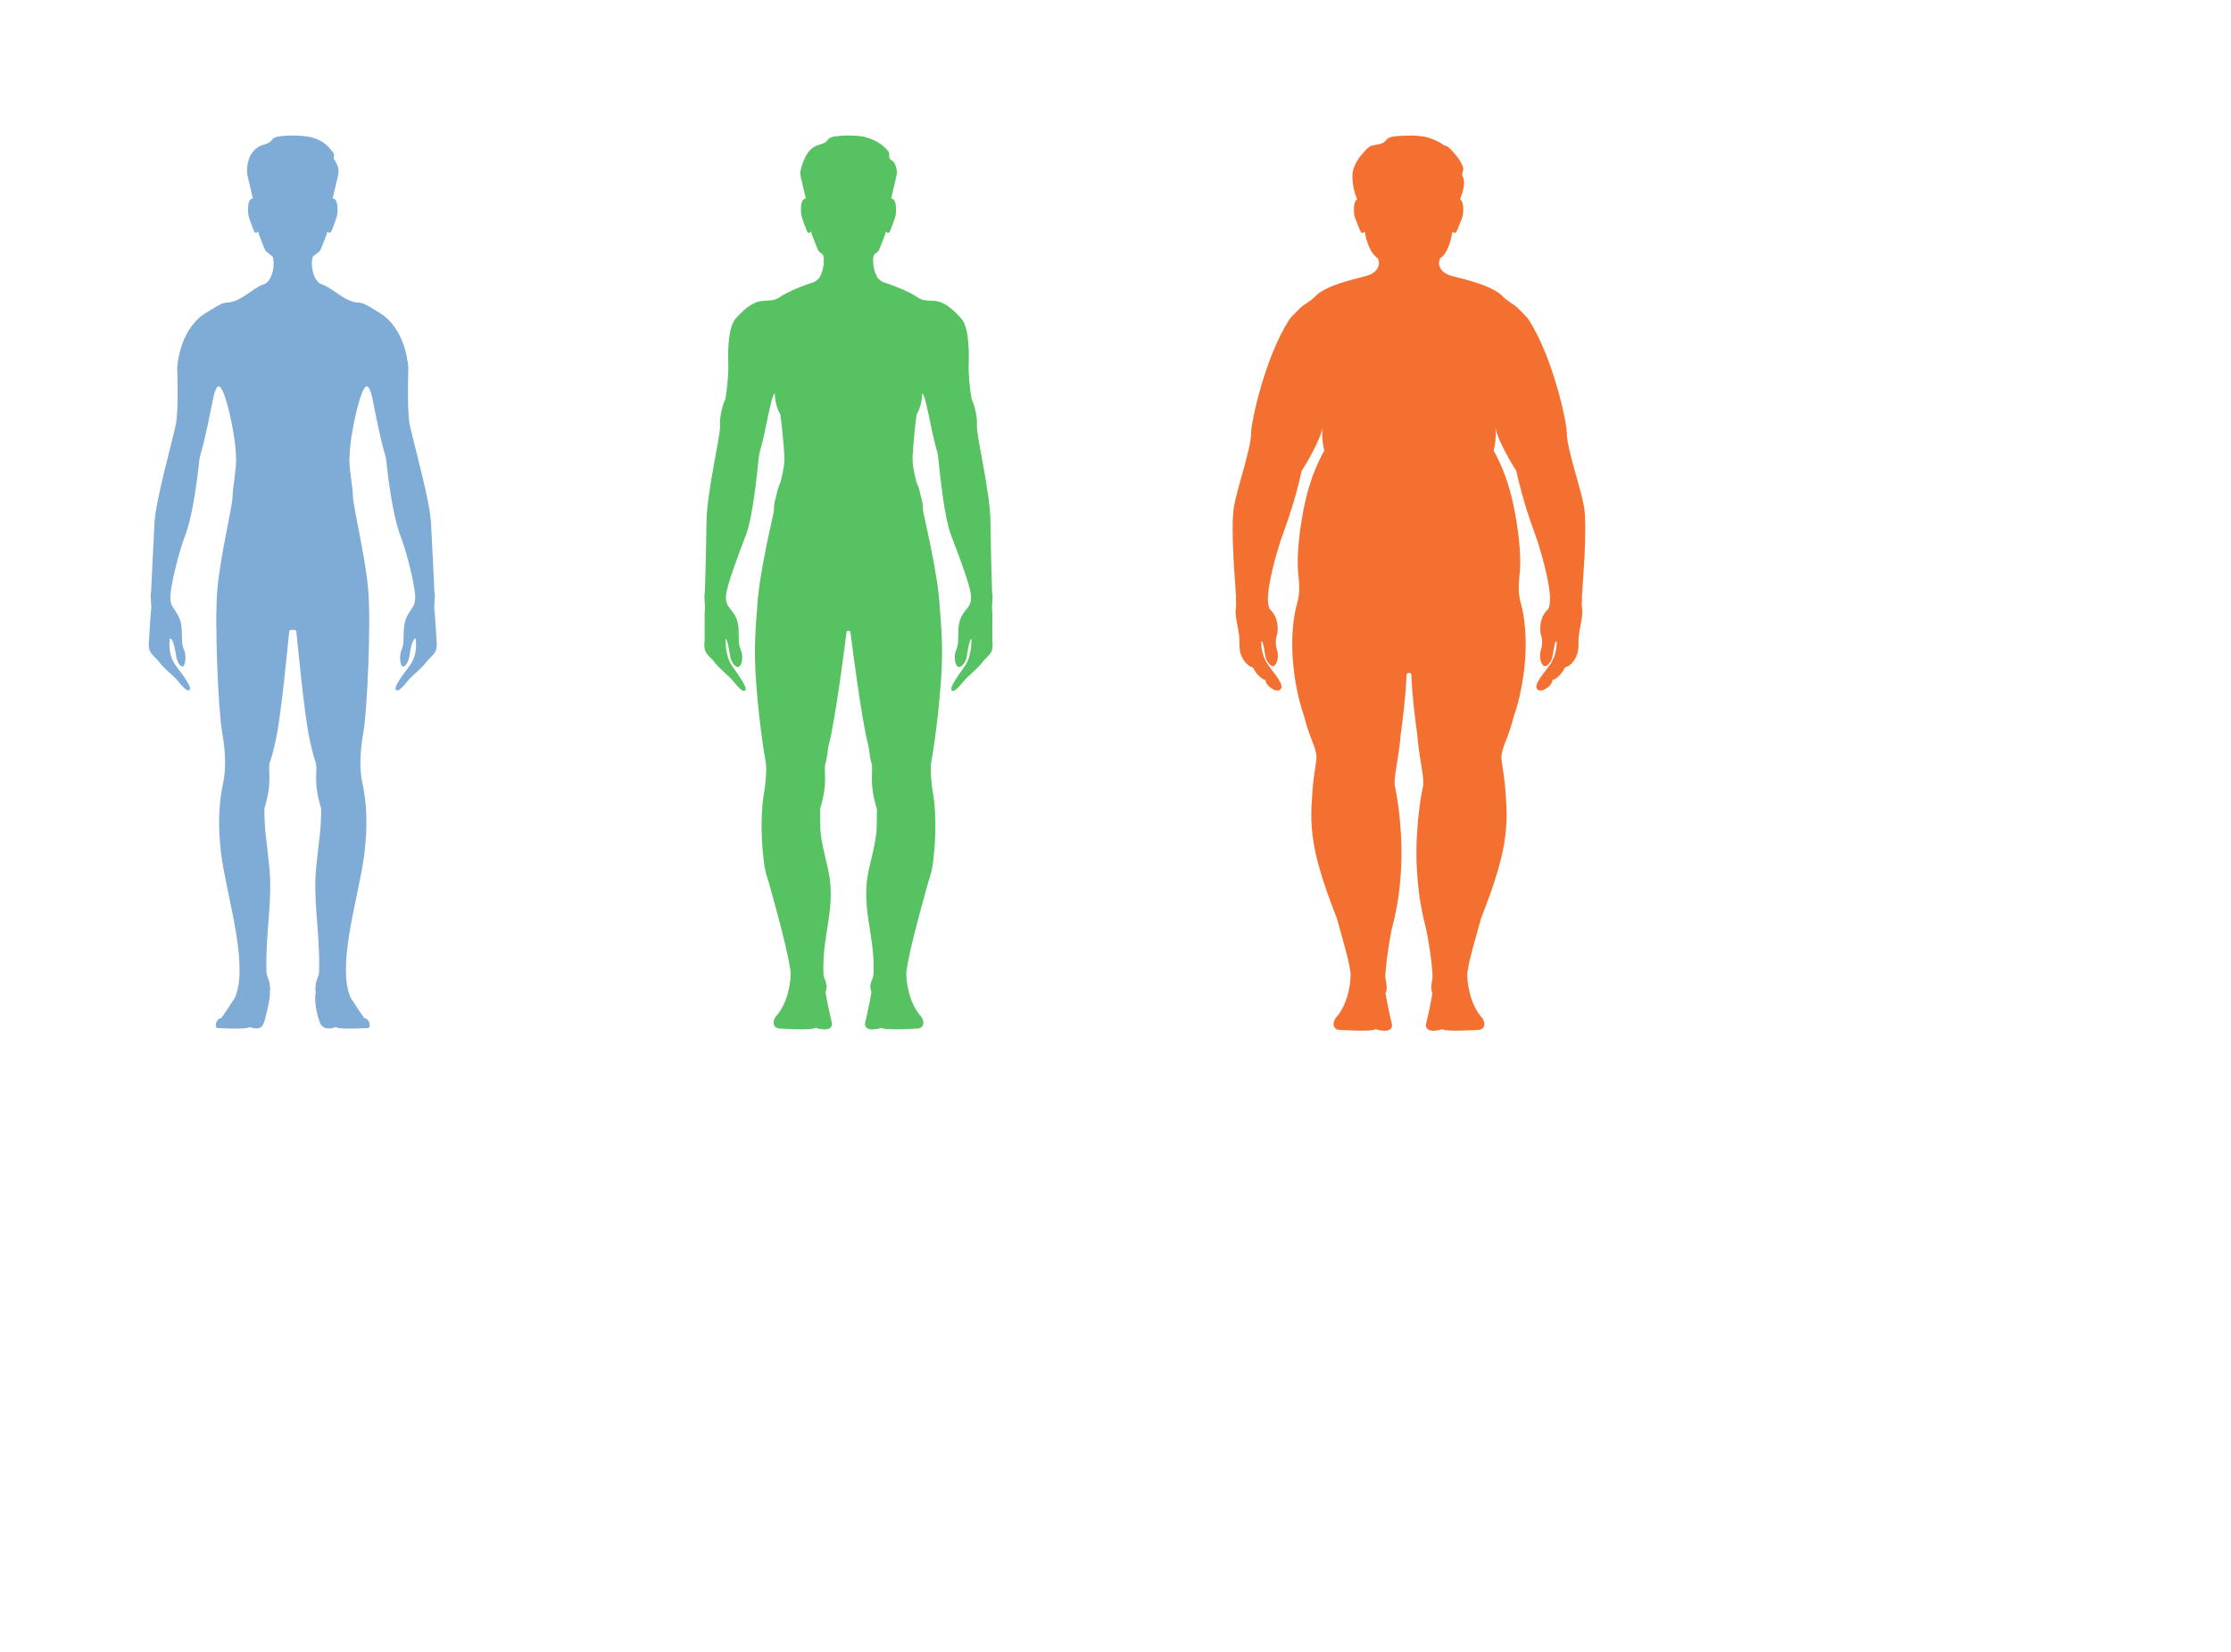 <?xml version="1.0" encoding="UTF-8" standalone="no"?>
<!-- Created with Inkscape (http://www.inkscape.org/) -->

<svg
   version="1.1"
   id="svg25"
   xml:space="preserve"
   width="1469.333"
   height="1088"
   viewBox="0 0 1469.333 1088"
   sodipodi:docname="bmi-background.svg"
   inkscape:version="1.2-dev (9ee32be, 2021-06-19)"
   inkscape:export-filename="/Users/nbennett/Desktop/bmi-background.png"
   inkscape:export-xdpi="179.56"
   inkscape:export-ydpi="179.56"
   xmlns:inkscape="http://www.inkscape.org/namespaces/inkscape"
   xmlns:sodipodi="http://sodipodi.sourceforge.net/DTD/sodipodi-0.dtd"
   xmlns="http://www.w3.org/2000/svg"
   xmlns:svg="http://www.w3.org/2000/svg"><defs
     id="defs29" /><sodipodi:namedview
     id="namedview27"
     pagecolor="#ffffff"
     bordercolor="#666666"
     borderopacity="1.0"
     inkscape:pageshadow="2"
     inkscape:pageopacity="0.0"
     inkscape:pagecheckerboard="0"
     showgrid="false"
     inkscape:zoom="0.75544469"
     inkscape:cx="490.43961"
     inkscape:cy="543.38856"
     inkscape:window-width="2560"
     inkscape:window-height="1289"
     inkscape:window-x="0"
     inkscape:window-y="25"
     inkscape:window-maximized="0"
     inkscape:current-layer="g33"
     showguides="true"
     inkscape:guide-bbox="true"><sodipodi:guide
       position="1100.014,1111.827"
       orientation="1,0"
       id="guide498" /><sodipodi:guide
       position="1569.936,338.772"
       orientation="0,-1"
       id="guide124" /><sodipodi:guide
       position="190.541,672.64"
       orientation="1,0"
       id="guide178" /><sodipodi:guide
       position="560.254,671.801"
       orientation="1,0"
       id="guide180" /><sodipodi:guide
       position="926.646,643.916"
       orientation="1,0"
       id="guide182" /></sodipodi:namedview><g
     id="g31"
     inkscape:groupmode="layer"
     inkscape:label="ink_ext_XXXXXX"
     transform="matrix(1.333,0,0,-1.333,0,1088)"><g
       id="g33"
       transform="matrix(0.1,0,0,0.1,-128.07,-6.95)"><path
         d="m 6184.738,5050.925 c -3.253,51.663 0.942,144.662 -2.172,165.678 -3.114,21.144 6.239,71.17 0,86.632 0,0 -6.378,177.726 -7.993,342.58 -1.637,164.854 -71.587,434.103 -67.114,486.439 2.44,26.431 -6.784,86.9 -27.115,130.548 -8.539,54.231 -14.777,122.297 -13.825,157.139 4.066,109.403 -4.409,195.019 -32.744,233.38 -3.488,4.719 -7.597,8.817 -11.257,12.883 -48.666,53.813 -86.9,72.122 -108.857,76.467 -10.444,2.033 -20.064,2.707 -29.823,3.242 -10.85,0.546 -21.701,0.824 -33.761,2.718 -1.637,0.268 -3.392,0.546 -5.158,0.813 -10.305,2.033 -20.192,5.693 -29.823,12.605 -39.047,28.068 -128.835,62.962 -170.193,75.439 -6.292,1.873 -16.896,10.123 -26.377,19.09 -21.915,32.145 -29.213,88.184 -20.545,113.641 2.707,7.052 21.145,16.404 25.072,24.943 4.077,8.817 32.273,78.5 34.98,92.742 3.253,-1.359 3.531,-7.876 13.419,-6.378 5.297,0.685 11.931,22.236 20.203,43.38 7.191,18.169 13.836,38.918 14.917,48.677 3.253,29.009 2.301,76.862 -23.049,77.141 0,0 16.811,72.796 26.163,110.762 4.077,16.532 3.146,43.99 -12.06,67.382 -2.408,3.692 -5.832,7.041 -10.711,10.84 -2.033,1.626 -4.473,3.114 -7.458,4.612 -8.272,3.927 -3.799,22.097 -6.506,32.947 -0.268,1.616 -0.813,3.114 -1.627,4.334 -0.278,0.674 -0.813,1.081 -1.22,1.627 -25.35,34.028 -66.836,57.89 -110.366,69.543 -2.44,1.091 -5.008,2.044 -7.993,2.857 -4.612,0.802 -9.085,1.627 -13.825,2.162 -1.487,0.268 -2.986,0.546 -4.473,0.674 -11.664,1.905 -23.317,2.857 -34.713,2.986 h -1.209 c -7.737,0.407 -16.008,0.546 -24.676,0.546 -31.46,0 -57.216,-2.172 -78.639,-6.367 -33.482,-9.77 -15.719,-23.327 -56.125,-35.794 -40.395,-12.477 -52.326,-22.236 -74.562,-55.718 -18.031,-37.281 -33.354,-78.639 -27.522,-102.63 9.352,-37.966 26.163,-110.762 26.163,-110.762 -25.35,-0.278 -26.302,-48.131 -23.049,-77.141 1.091,-9.759 7.726,-30.508 14.917,-48.677 8.272,-21.145 14.917,-42.696 20.203,-43.38 9.898,-1.498 10.166,5.019 13.419,6.378 2.707,-14.242 30.914,-83.925 34.98,-92.742 3.927,-8.539 22.364,-17.892 25.082,-24.943 8.667,-25.457 1.359,-81.496 -20.556,-113.641 -9.481,-8.967 -20.074,-17.217 -26.377,-19.09 -41.347,-12.477 -131.147,-47.372 -170.183,-75.439 -9.63,-6.912 -19.529,-10.572 -29.566,-12.466 -2.033,-0.407 -3.799,-0.685 -5.425,-0.952 -12.06,-1.894 -22.91,-2.172 -33.621,-2.718 -9.887,-0.535 -19.518,-1.209 -29.951,-3.242 -21.968,-4.345 -60.202,-22.653 -108.868,-76.467 -3.66,-4.066 -7.769,-8.165 -11.257,-12.883 -28.325,-38.362 -36.8,-123.977 -32.605,-233.38 0.813,-34.841 -5.425,-102.908 -13.964,-157.139 -20.331,-43.648 -29.555,-104.117 -27.115,-130.548 4.473,-52.337 -65.477,-321.586 -67.103,-486.439 -1.627,-164.854 -8.004,-342.58 -8.004,-342.58 -6.228,-15.462 3.125,-65.488 0,-86.632 -3.114,-21.016 1.091,-114.015 -2.162,-165.678 -3.392,-51.513 27.918,-60.865 49.747,-90.431 21.968,-29.823 71.18,-69.672 86.097,-86.086 14.777,-16.404 51.513,-67.917 65.616,-53.813 13.964,13.825 -32.947,74.155 -66.429,123.367 -33.621,49.212 -30.508,131.232 -30.508,131.232 0,0 9.491,5.425 22.642,-85.134 3.788,-28.881 26.57,-58.575 42.16,-53.15 15.73,5.564 25.767,50.71 8.539,88.944 -17.078,38.362 1.627,96.252 -19.518,149.402 -21.016,53 -55.451,52.315 -51.523,114.143 3.114,47.992 57.484,192.515 99.109,300.57 0.268,0.942 0.674,1.894 1.081,2.975 0.139,0.546 0.407,1.23 0.546,1.766 30.914,88.933 49.341,264.637 61.678,381.498 0.417,7.191 2.311,16.276 5.436,27.115 0.674,2.44 1.348,5.147 2.29,7.865 0,0.407 0.278,0.813 0.278,1.22 26.752,91.886 52.626,267.248 69.886,276.087 2.44,-38.747 10.198,-74.701 28.164,-104.267 10.337,-75.653 17.742,-168.631 18.673,-192.975 0.952,-8.935 1.359,-17.613 1.359,-25.885 0,-48.399 -20.203,-119.034 -20.203,-119.034 -9.62,-18.576 -14.499,-39.186 -19.25,-59.656 -7.18,-29.416 -11.653,-41.893 -11.653,-57.612 0,-3.938 -0.546,-12.209 -0.139,-15.591 0,-17.902 -75.782,-312.501 -83.647,-489.286 -5.832,-63.316 -9.224,-126.62 -10.572,-185.463 -4.066,-204.307 41.347,-512.87 51.652,-562.895 10.572,-50.025 -3.253,-128.793 -3.253,-139.771 -28.603,-151.713 -10.711,-304.775 -5.158,-356.694 4.205,-39.721 13.697,-74.155 23.456,-101.538 14.917,-53.428 30.775,-110.494 45.553,-165.817 0,-0.268 0.139,-0.407 0.139,-0.674 28.196,-105.465 52.465,-204.853 60.598,-261.651 0.535,-4.334 1.359,-8.272 2.172,-11.921 5.96,-49.63 -13.697,-165.399 -71.041,-226.821 -4.066,-5.554 -6.506,-10.027 -7.737,-13.836 -7.854,-13.825 -6.774,-41.08 18.855,-46.494 0,0 168.246,-11.525 184.511,3.392 0,0 14.104,-5.971 30.101,-6.913 39.849,-6.517 54.905,12.477 49.747,32.808 0,0 -19.111,79.441 -31.31,150.215 4.334,9.759 5.96,18.566 5.96,26.698 0,23.595 -14.232,40.941 -15.591,59.934 -0.268,8.4 -0.546,17.485 -0.674,27.372 -3.253,178.283 66.29,314.395 21.284,501.495 -41.347,172.162 -36.468,167.283 -37.548,288.906 21.005,70.078 24.804,114.957 24.804,148.717 0,30.775 -3.114,52.326 0.813,75.236 10.572,30.368 10.711,61.828 16.543,89.896 31.856,113.063 85.273,531.564 88.387,559.631 0.139,0.685 0.278,1.359 0.278,1.766 0,2.846 6.634,5.554 9.492,6.099 2.846,-0.546 9.491,-3.253 9.491,-6.099 0,-0.407 0.128,-1.081 0.268,-1.766 3.125,-28.068 56.531,-446.569 88.387,-559.631 5.832,-28.068 5.971,-59.528 16.543,-89.896 3.927,-22.91 0.813,-44.461 0.813,-75.236 0,-33.76 3.799,-78.639 24.815,-148.717 -1.091,-121.623 3.788,-116.744 -37.559,-288.906 -45.007,-187.1 24.537,-323.212 21.284,-501.495 -0.139,-9.887 -0.407,-18.972 -0.674,-27.372 -1.359,-18.994 -15.591,-36.339 -15.591,-59.934 0,-8.132 1.626,-16.939 5.96,-26.698 -12.199,-70.774 -31.31,-150.215 -31.31,-150.215 -5.158,-20.331 9.898,-39.325 49.747,-32.808 16.008,0.942 30.101,6.913 30.101,6.913 16.265,-14.917 184.521,-3.392 184.521,-3.392 25.617,5.415 26.698,32.669 18.972,46.494 -1.348,3.809 -3.788,8.282 -7.865,13.836 -57.345,61.422 -77.002,177.191 -71.041,226.821 0.824,3.649 1.627,7.587 2.172,11.781 8.133,56.938 32.402,156.325 60.608,261.791 0,0.268 0.128,0.407 0.128,0.674 14.778,55.322 30.647,112.388 45.681,165.817 9.631,27.383 19.122,61.818 23.327,101.538 5.553,51.919 23.456,204.981 -5.147,356.694 0,10.979 -13.836,89.746 -3.264,139.771 10.305,50.025 55.729,358.588 51.663,562.895 -1.359,58.843 -4.751,122.147 -10.583,185.056 -7.865,177.191 -83.647,471.79 -83.647,489.692 0.407,3.381 -0.128,11.653 -0.128,15.591 0,15.719 -4.484,28.196 -11.664,57.612 -4.74,20.47 -9.63,41.08 -19.25,59.656 0,0 -20.203,70.635 -20.203,119.034 0,8.272 0.407,16.95 1.359,25.478 0.931,24.75 8.347,117.728 18.673,193.381 17.977,29.566 25.724,65.52 28.164,104.267 17.26,-8.839 43.134,-184.2 69.886,-276.087 0,-0.407 0.267,-0.813 0.267,-1.22 0.953,-2.718 1.637,-5.425 2.311,-7.865 3.114,-10.84 5.019,-19.925 5.425,-27.115 12.338,-116.861 30.775,-292.565 61.678,-381.498 0.139,-0.535 0.407,-1.22 0.546,-1.766 0.407,-1.081 0.813,-2.033 1.091,-2.975 41.615,-108.055 95.974,-252.577 99.098,-300.57 3.927,-61.828 -30.507,-61.143 -51.523,-114.143 -21.145,-53.15 -2.44,-111.04 -19.518,-149.402 -17.217,-38.233 -7.191,-83.379 8.539,-88.944 15.591,-5.425 38.372,24.269 42.16,53.15 13.151,90.559 22.642,85.134 22.642,85.134 0,0 3.125,-82.02 -30.497,-131.232 -33.493,-49.212 -80.404,-109.542 -66.429,-123.367 14.093,-14.103 50.839,37.409 65.606,53.813 14.917,16.415 64.139,56.264 86.097,86.086 21.819,29.566 53.139,38.918 49.758,90.431"
         style="fill:#57c261;fill-opacity:1;fill-rule:nonzero;stroke:none;stroke-width:1.07"
         id="path57"
         inkscape:export-filename="/Users/nbennett/Desktop/path37.png"
         inkscape:export-xdpi="96"
         inkscape:export-ydpi="96" /><path
         d="m 3438.443,5053.044 c -3.189,51.588 -8.368,145.614 -11.46,166.63 -3.189,21.112 6.174,71.106 0,86.643 0,0 -7.672,176.592 -16.629,341.136 -6.281,115.032 -82.919,380.921 -105.23,486.696 -14.639,68.923 -6.827,282.314 -6.827,282.411 -16.928,173.008 -102.18,245.611 -138.637,267.227 -36.553,21.615 -79.88,53.086 -107.466,53.086 -65.638,0 -127.487,72.807 -180.477,89.639 -11.567,3.67 -20.962,11.91 -28.357,22.707 -21.883,32.102 -26.216,86.697 -17.549,112.153 2.718,7.052 34.007,25.746 37.934,34.285 4.056,8.796 32.241,78.425 34.948,92.646 3.253,-1.359 3.52,-7.854 13.408,-6.367 5.286,0.674 11.921,22.215 20.181,43.348 7.18,18.148 13.814,38.875 14.906,48.634 3.253,28.977 2.301,76.798 -23.028,77.066 0,0 16.789,72.743 26.142,110.676 2.301,9.481 3.381,21.53 2.707,35.077 -1.766,12.605 -14.221,40.234 -20.995,45.66 -5.832,4.462 -0.407,15.708 -0.407,24.643 0,2.311 -0.407,4.612 -1.487,6.367 -2.985,4.066 -5.425,7.319 -7.993,10.294 -0.407,0.546 -0.674,1.081 -1.081,1.498 -39.153,51.877 -88.055,75.311 -181.514,76.67 -2.986,0.128 -6.099,0.128 -9.213,0.128 h -3.114 c -31.428,0 -57.169,-2.161 -78.57,-6.367 -33.461,-9.748 -15.713,-23.295 -56.078,-35.761 -40.37,-12.456 -52.287,-22.214 -74.503,-55.664 -18.016,-37.26 -19.776,-78.575 -13.948,-102.544 9.342,-37.934 26.136,-110.676 26.136,-110.676 -25.331,-0.268 -26.408,-48.089 -23.023,-77.066 1.077,-9.759 7.721,-30.486 14.901,-48.634 8.26,-21.134 14.893,-42.674 20.177,-43.348 9.889,-1.487 10.166,5.008 13.413,6.367 2.713,-14.221 30.885,-83.85 34.948,-92.646 3.929,-8.539 35.216,-27.233 37.929,-34.285 8.669,-25.457 4.334,-80.051 -17.61,-112.153 -7.345,-10.797 -16.728,-19.036 -28.303,-22.707 -52.984,-16.832 -114.835,-89.639 -180.472,-89.639 -27.587,0 -70.912,-31.471 -107.466,-53.086 -36.453,-21.615 -121.715,-94.219 -138.644,-267.227 0,-0.096 7.817,-213.488 -6.822,-282.411 -22.313,-105.776 -98.956,-371.664 -105.23,-486.696 -8.962,-164.543 -16.632,-341.136 -16.632,-341.136 -6.173,-15.537 3.19,-65.531 0,-86.643 -3.089,-21.016 -8.264,-115.042 -11.453,-166.63 -3.386,-51.395 27.788,-60.854 49.699,-90.442 21.916,-29.673 71.109,-69.618 85.956,-85.958 14.84,-16.329 51.493,-67.927 65.633,-53.771 13.849,13.932 -34.861,75.086 -69.822,123.293 -41.134,56.778 -27.09,131.072 -27.09,131.072 0,0 16.737,8.571 29.883,-81.967 3.883,-28.774 18.726,-59.463 34.961,-56.168 8.364,1.691 20.318,48.399 2.989,86.654 -17.033,38.34 0.693,96.402 -20.419,149.488 -21.118,53 -49.006,54.295 -45.019,116.037 3.089,48.003 34.158,193.917 75.695,301.886 0.397,0.995 0.798,1.99 1.195,2.986 0.196,0.599 0.296,1.198 0.497,1.701 30.877,88.944 52.822,241.192 65.169,358.021 0.401,7.169 2.291,16.34 5.379,27.094 0.699,2.493 1.396,5.179 2.291,7.865 0.101,0.396 0.296,0.803 0.397,1.295 26.793,92.336 56.575,256.141 59.158,264.209 0,0 10.751,64.878 28.959,66.397 31.078,2.59 85.057,-250.598 85.057,-347.299 5.576,-45.017 -16.536,-149.402 -16.536,-194.227 0,-51.096 -62.252,-300.088 -75.895,-466.911 -13.748,-166.833 5.677,-600.101 24.403,-702.185 18.726,-102.094 17.43,-189.24 5.877,-243.225 -11.658,-53.878 -34.464,-168.417 -10.462,-359.359 24.105,-190.931 130.776,-521.89 74.306,-688.927 -1.948,-5.746 -3.95,-11.171 -5.973,-16.458 -30.509,-48.046 -57.708,-88.558 -68.543,-102.565 -13.547,0 -26.555,-16.532 -26.555,-34.724 -0.515,-6.549 1.835,-13.344 7.942,-13.986 0.301,0 0.597,-0.086 0.994,-0.086 3.486,-0.107 7.177,-0.31 11.056,-0.599 1.396,-0.107 2.893,-0.203 4.385,-0.203 h 0.995 c 1.392,0 2.687,-0.096 3.888,-0.193 51.096,-2.3 127.386,-3.991 138.137,5.875 0,0 14.045,-5.982 29.983,-6.88 30.777,-1.295 37.117,18.662 43.592,38.886 0,0 31.525,112.806 25.435,143.987 4.377,9.855 0.296,21.209 0.296,29.277 0,23.702 -14.843,43.327 -16.134,62.256 -0.301,8.368 -0.502,17.517 -0.798,27.383 -3.089,178.09 31.078,332.864 14.442,496.102 -17.134,169.016 -23.303,167.133 -24.403,288.638 21.118,70.025 24.9,114.839 24.9,148.61 0,30.679 -3.19,52.187 0.798,75.193 10.558,30.283 18.124,58.768 24.002,86.76 31.775,112.934 70.418,546.106 73.103,566.416 0,0.503 0.203,0.995 0.203,1.295 0,1.295 9.855,4.58 17.228,4.687 7.373,-0.107 17.239,-3.392 17.239,-4.687 0,-0.3 0.193,-0.792 0.193,-1.295 2.686,-20.31 41.337,-453.481 73.107,-566.416 5.875,-27.993 13.451,-56.478 24.001,-86.76 3.981,-23.006 0.803,-44.515 0.803,-75.193 0,-33.771 3.788,-78.585 24.9,-148.61 -1.102,-121.505 -7.276,-119.622 -24.408,-288.638 -16.629,-163.238 17.538,-318.012 14.446,-496.102 -0.3,-9.866 -0.503,-19.015 -0.802,-27.383 -1.295,-18.93 -16.126,-38.554 -16.126,-62.256 0,-8.068 -4.088,-19.422 0.289,-29.277 -12.252,-70.731 19.325,-150.098 19.325,-150.098 6.474,-20.224 18.929,-34.071 49.704,-32.776 15.933,0.899 29.972,6.88 29.972,6.88 10.765,-9.866 87.06,-8.175 138.156,-5.875 1.188,0.096 2.482,0.193 3.874,0.193 h 1.006 c 1.487,0 2.986,0.096 4.377,0.203 3.884,0.289 7.565,0.492 11.054,0.599 0.407,0 0.696,0.086 0.995,0.086 6.11,0.642 8.464,7.437 7.94,13.964 0,18.212 -13.001,34.745 -26.559,34.745 -10.818,13.996 -38.03,54.509 -68.527,102.565 -2.022,5.276 -4.034,10.701 -5.971,16.458 -56.478,167.036 50.186,497.996 74.294,688.927 24.002,190.942 1.198,305.481 -10.454,359.359 -11.557,53.984 -12.851,141.13 5.875,243.225 18.726,102.084 38.148,535.352 24.398,702.185 -13.643,166.823 -75.889,415.815 -75.889,466.911 0,44.825 -22.118,149.209 -16.532,194.227 0,96.701 53.974,349.889 85.059,347.299 18.202,-1.519 28.945,-66.397 28.945,-66.397 2.59,-8.068 32.369,-171.873 59.164,-264.209 0.096,-0.492 0.3,-0.899 0.396,-1.295 0.899,-2.686 1.594,-5.372 2.29,-7.865 3.092,-10.754 4.987,-19.925 5.383,-27.094 12.348,-116.829 34.295,-269.078 65.167,-358.021 0.203,-0.503 0.3,-1.102 0.503,-1.701 0.396,-0.995 0.792,-1.99 1.198,-2.986 41.529,-107.969 72.604,-253.883 75.696,-301.886 3.981,-61.742 -23.905,-63.037 -45.017,-116.037 -21.123,-53.086 -3.392,-111.147 -20.427,-149.488 -17.324,-38.255 -5.382,-84.963 2.996,-86.654 16.233,-3.296 31.064,27.394 34.959,56.168 13.14,90.538 29.876,81.967 29.876,81.967 0,0 14.039,-74.294 -27.094,-131.072 -34.959,-48.206 -83.657,-109.36 -69.811,-123.293 14.136,-14.157 50.785,37.441 65.627,53.771 14.842,16.34 64.043,56.285 85.958,85.958 21.904,29.587 53.086,39.047 49.704,90.442"
         style="fill:#7facd7;fill-opacity:1;fill-rule:nonzero;stroke:none;stroke-width:1.07"
         id="path59"
         inkscape:export-filename="/Users/nbennett/Desktop/path37.png"
         inkscape:export-xdpi="96"
         inkscape:export-ydpi="96" /><path
         d="m 9097.6,5221.466 c -1.434,8.25 -1.831,20.823 -1.766,34.039 1.659,4.088 0.524,13.515 0.771,29.887 0.028,0.781 0.065,1.594 0.096,2.354 2.034,48.613 28.614,337.102 9.812,442.535 -17.656,98.841 -84.77,283.384 -84.77,364.837 0,48.196 -66.044,367.245 -188.962,558.562 -3.349,4.451 -6.795,8.678 -10.337,12.68 -4.719,5.297 -9.245,9.984 -13.954,14.21 -17.645,18.459 -33.996,35.002 -48.388,45.189 -5.693,4.013 -10.989,7.277 -16.094,10.241 -22.322,17.41 -27.18,19.55 -33.654,26.013 -6.463,6.474 -19.282,22.771 -60.341,43.102 -0.31,0.15 -0.557,0.225 -0.877,0.374 -36.318,18.64 -81.785,32.551 -131.971,46.034 -13.804,3.906 -34.06,8.946 -59.891,15.783 -0.899,0.235 -1.787,0.471 -2.675,0.706 -47.447,12.648 -62.352,39.025 -64.054,60.298 -0.385,4.89 -0.032,9.459 0.738,13.59 1.584,8.454 5.072,14.863 8.657,17.132 29.865,18.983 48.559,76.67 56.499,128.664 3.36,-1.359 3.799,-7.876 14.478,-6.378 5.703,0.674 12.873,22.257 21.658,43.434 7.897,18.191 15.066,38.972 16.233,48.741 2.771,24.708 2.632,62.855 -14.478,73.984 4.237,12.092 13.601,33.129 19.004,64.899 2.354,18.587 0.3,36.511 -6.57,48.324 -7.03,11.813 7.02,28.506 2.772,43.573 -9.213,25.66 -24.43,47.511 -36.136,61.507 -31.31,37.324 -41.508,44.065 -57.291,47.5 -25.146,18.758 -53.61,31.117 -81.656,38.608 -2.654,1.113 -5.65,2.194 -9.374,3.21 -6.271,1.091 -12.584,2.033 -19.208,2.846 -23.552,3.852 -45.66,4.697 -63.915,3.617 -0.685,-0.042 -1.445,-0.031 -2.119,-0.086 -33.91,0 -61.646,-2.172 -84.727,-6.378 -36.136,-9.77 -16.383,-24.975 -60.555,-35.836 -41.69,-10.187 -41.251,2.311 -88.055,-53.482 -17.849,-21.316 -44.033,-61.229 -44.033,-103.047 0,-61.357 16.96,-97.6 23.113,-115.256 -17.121,-11.129 -17.26,-49.276 -14.489,-73.984 1.166,-9.77 8.336,-30.55 16.244,-48.741 8.774,-21.177 15.944,-42.76 21.647,-43.434 10.679,-1.498 11.118,5.019 14.489,6.378 7.929,-51.994 30.625,-109.681 60.501,-128.664 3.574,-2.268 7.073,-8.678 8.657,-17.132 0.76,-4.13 1.113,-8.7 0.728,-13.59 -1.691,-21.273 -16.607,-47.65 -64.043,-60.298 -0.888,-0.235 -1.787,-0.471 -2.675,-0.706 -25.853,-6.838 -46.098,-11.878 -59.902,-15.783 -50.197,-13.483 -95.653,-27.394 -131.971,-46.034 -0.31,-0.15 -0.567,-0.225 -0.877,-0.374 -41.069,-20.331 -53.867,-36.628 -60.341,-43.102 -6.463,-6.463 -11.321,-8.603 -33.718,-25.938 -5.04,-3.039 -10.337,-6.303 -16.029,-10.316 -14.392,-10.187 -30.743,-26.73 -48.26,-45.189 -4.837,-4.227 -9.374,-8.914 -13.782,-13.889 -3.831,-4.323 -7.287,-8.55 -10.636,-13.001 -122.918,-191.316 -188.962,-510.366 -188.962,-558.562 0,-81.453 -67.125,-265.996 -84.76,-364.837 -18.812,-105.433 7.758,-393.922 9.812,-442.535 0.031,-0.76 0.064,-1.573 0.085,-2.354 0.246,-16.372 -0.899,-25.799 0.77,-29.887 0.064,-13.215 -0.332,-25.788 -1.766,-34.039 -6.795,-38.287 21.305,-114.315 18.041,-166.042 -0.803,-12.327 -0.043,-22.375 1.83,-30.989 -0.032,-26.302 24.419,-79.538 63.894,-89.896 0.663,-0.696 1.348,-1.402 2.022,-2.097 12.134,-27.736 45.82,-60.18 60.993,-60.18 0,-28.645 51.834,-63.455 70.913,-48.741 0.696,0.407 1.455,0.717 2.087,1.252 25.114,22 -29.737,77.537 -63.262,126.802 -33.664,49.287 -30.689,109.146 -30.689,109.146 0,0 6.388,24.44 19.561,-66.248 3.799,-28.913 26.602,-58.65 42.214,-53.214 14.949,5.275 28.378,46.259 14.959,83.154 -4.558,11.792 -8.111,45.745 0.043,68.238 8.165,22.471 9.802,90.292 -33.867,128.364 -2.761,5.896 -4.633,9.812 -4.633,9.812 -21.594,59.185 26.388,232.139 57.206,329.75 42.631,120.147 65.616,179.931 104.845,346.197 12.027,16.704 90.538,147.615 100.479,205.313 4.056,23.573 -6.624,-47.522 10.84,-106.064 -36.446,-67.596 -84.203,-163.077 -114.475,-359.509 -15.741,-102.501 -20.224,-183.28 -14.66,-246.532 0.278,-2.172 0.407,-3.938 0.685,-5.982 0.407,-5.019 0.942,-10.176 1.627,-15.066 5.554,-56.745 1.905,-85.53 -2.579,-107.103 -0.813,-2.718 -1.359,-5.703 -2.044,-8.828 -50.571,-172.59 -24.772,-409.513 31.984,-570.771 25.767,-106.835 60.833,-154.346 60.833,-201.867 0,-29.063 -18.341,-105.54 -21.808,-197.822 -8.454,-103.1 -0.407,-159.065 -0.407,-159.065 12.102,-165.731 96.038,-366.956 123.945,-441.828 27.233,-100.629 55.718,-193.542 63.53,-248.051 0.535,-4.345 1.348,-8.271 2.172,-11.942 5.971,-49.694 -13.718,-165.624 -71.138,-227.121 -4.077,-5.564 -6.517,-10.048 -7.737,-13.857 -7.876,-13.836 -6.784,-41.123 18.865,-46.558 0,0 168.47,-11.535 184.767,3.392 0,0 14.114,-5.96 30.133,-6.912 39.924,-6.527 54.99,12.488 49.822,32.851 0,0 -19.143,79.548 -31.353,150.418 4.344,9.77 5.971,18.598 5.971,26.741 0,19.721 -5.971,45.788 -5.971,45.788 -4.623,40.684 23.477,222.872 37.067,269.249 8.571,29.33 31.791,140.339 36.767,229.667 18.405,201.214 -16.415,405.018 -26.591,447.981 -10.176,42.995 16.971,125.582 28.1,261.855 13.247,90.955 24.804,199.823 29.266,293.71 0.717,6.078 6.057,8.903 11.407,8.828 5.35,0.076 10.69,-2.75 11.311,-8.614 4.537,-94.101 16.094,-202.969 29.352,-293.924 11.129,-136.272 38.287,-218.86 28.1,-261.855 -10.176,-42.963 -44.996,-246.767 -26.591,-447.981 4.976,-89.329 28.196,-200.337 36.778,-229.667 13.568,-46.377 41.668,-228.565 37.056,-269.249 0,0 -5.971,-26.067 -5.971,-45.788 0,-8.143 1.627,-16.971 5.971,-26.741 -12.209,-70.87 -31.353,-150.418 -31.353,-150.418 -5.168,-20.363 9.909,-39.378 49.822,-32.851 16.019,0.952 30.122,6.912 30.122,6.912 16.308,-14.927 184.778,-3.392 184.778,-3.392 25.649,5.436 26.741,32.723 18.994,46.558 -1.359,3.809 -3.788,8.293 -7.865,13.857 -57.419,61.496 -77.109,177.427 -71.138,227.121 0.813,3.67 1.627,7.597 2.172,11.813 7.801,54.637 36.297,147.551 63.508,248.137 27.939,74.915 111.853,276.14 123.934,441.893 0.032,-0.022 8.079,55.943 -0.31,158.99 -3.531,92.336 -21.872,168.813 -21.872,197.876 0,47.521 35.066,95.032 60.886,201.846 56.702,161.28 82.502,398.202 31.931,570.792 -0.685,3.125 -1.22,6.11 -1.905,8.828 -4.612,21.573 -8.282,50.357 -2.718,107.103 0.685,4.89 1.231,10.048 1.637,15.066 0.268,2.044 0.407,3.81 0.674,5.982 5.564,63.251 1.091,144.03 -14.66,246.532 -30.272,196.431 -78.029,291.913 -114.464,359.509 17.463,58.543 6.763,129.638 10.829,106.064 9.941,-57.698 88.441,-188.609 100.479,-205.313 39.228,-166.266 62.213,-226.05 104.845,-346.197 30.818,-97.611 78.788,-270.565 57.216,-329.75 0,0 -1.883,-3.916 -4.644,-9.812 -43.669,-38.073 -42.032,-105.893 -33.868,-128.364 8.154,-22.493 4.612,-56.446 0,-68.216 -13.376,-36.917 0.056,-77.9 14.991,-83.176 15.612,-5.436 38.426,24.301 42.225,53.214 13.173,90.688 19.55,66.248 19.55,66.248 0,0 2.986,-59.859 -30.678,-109.146 -33.536,-49.266 -88.376,-104.802 -63.273,-126.802 0.642,-0.535 1.391,-0.845 2.14,-1.188 19.037,-14.778 70.859,20.032 70.859,48.677 15.195,0 48.87,32.444 61.079,60.159 0.589,0.717 1.284,1.423 1.948,2.119 39.464,10.358 63.925,63.594 63.925,89.896 1.841,8.614 2.601,18.662 1.787,30.989 -3.263,51.727 24.848,127.755 18.052,166.042"
         style="fill:#f47030;fill-opacity:1;fill-rule:nonzero;stroke:none;stroke-width:1.07"
         id="path63"
         inkscape:export-filename="/Users/nbennett/Desktop/path37.png"
         inkscape:export-xdpi="96"
         inkscape:export-ydpi="96" /></g></g></svg>

